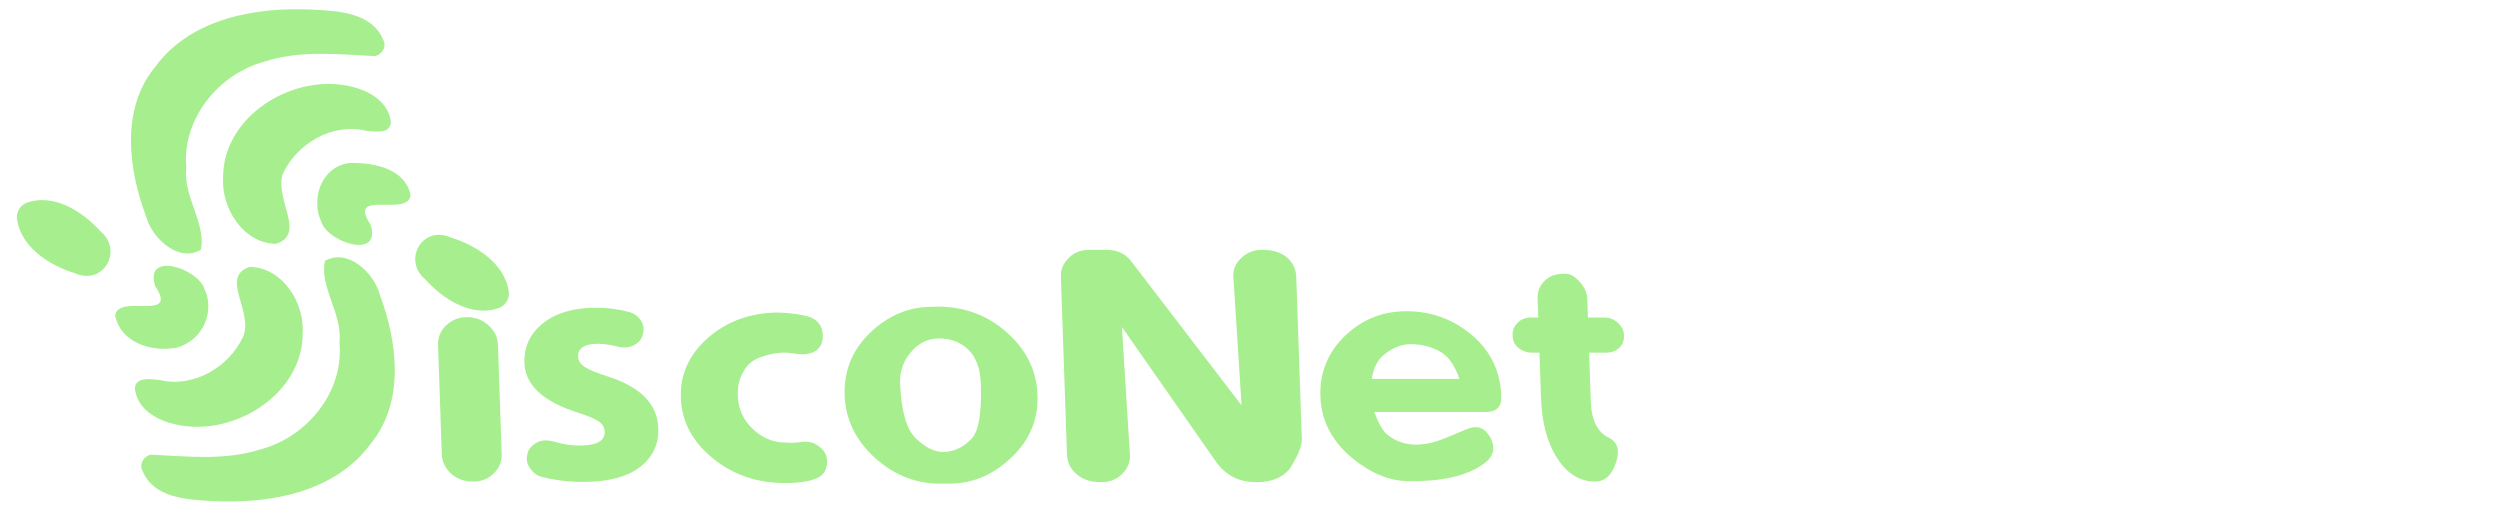 <svg
   xmlns:dc="http://purl.org/dc/elements/1.1/"
   xmlns:cc="http://creativecommons.org/ns#"
   xmlns:rdf="http://www.w3.org/1999/02/22-rdf-syntax-ns#"
   xmlns:svg="http://www.w3.org/2000/svg"
   xmlns="http://www.w3.org/2000/svg"
   xmlns:sodipodi="http://sodipodi.sourceforge.net/DTD/sodipodi-0.dtd"
   xmlns:inkscape="http://www.inkscape.org/namespaces/inkscape"
   width="1543"
   height="320"
   viewBox="0 0 408.252 84.667"
   version="1.1"
   id="svg8"
   inkscape:version="0.92.5 (2060ec1f9f, 2020-04-08)"
   sodipodi:docname="logo_title_white.svg">
  <defs
     id="defs2" />
  <sodipodi:namedview
     id="base"
     pagecolor="#ffffff"
     bordercolor="#666666"
     borderopacity="1.0"
     inkscape:pageopacity="0.0"
     inkscape:pageshadow="2"
     inkscape:zoom="0.24748737"
     inkscape:cx="-84.700535"
     inkscape:cy="47.403361"
     inkscape:document-units="mm"
     inkscape:current-layer="text4735"
     showgrid="false"
     inkscape:window-width="1366"
     inkscape:window-height="717"
     inkscape:window-x="0"
     inkscape:window-y="25"
     inkscape:window-maximized="1"
     units="px" />
  <g
     inkscape:label="Capa 1"
     inkscape:groupmode="layer"
     id="layer1"
     transform="translate(0,-212.333)">
    <path
       style="fill:#a7ee8e;fill-opacity:1;stroke-width:1"
       d="m 83.12,260.261 c -0.486,-4.821 -5.305,-7.856 -9.56,-9.169 -4.584,-2.009 -7.858,3.739 -4.142,6.834 2.965,3.304 7.814,6.43 12.341,4.59 0.812,-0.44 1.352,-1.33 1.36,-2.255 z M 67.05,244.192 c -0.893,-4.314 -5.938,-5.332 -9.994,-5.248 -4.696,0.641 -6.329,6.021 -4.561,9.667 1.134,3.369 9.881,6.143 8.012,0.39 -3.923,-5.914 6.158,-1.116 6.543,-4.809 z m -3.21,-11.884 c -0.572,-4.691 -6.24,-6.306 -10.302,-6.268 -8.286,0.042 -17.11,6.412 -17.103,15.235 -0.329,5.007 3.24,10.762 8.63,10.886 4.96,-1.626 -0.154,-6.97 1.089,-11.386 2.304,-5.016 8.149,-8.435 13.658,-7.081 1.34,0.089 3.887,0.606 4.029,-1.386 z m -1.283,-13.503 c -1.808,-4.396 -7.232,-4.664 -11.325,-4.892 -9.314,-0.503 -20.09,1.365 -25.935,9.398 -5.593,6.848 -4.347,16.627 -1.447,24.342 0.948,3.577 5.288,7.617 8.945,5.471 0.926,-4.257 -2.933,-8.712 -2.368,-13.362 -0.762,-7.988 5.248,-15.345 12.789,-17.378 5.83,-1.89 11.996,-1.18 17.981,-0.894 1.169,-0.193 2.035,-1.601 1.358,-2.685 z"
       id="path4529"
       inkscape:connector-curvature="0"
       sodipodi:nodetypes="cccccccccccccccccccccccccc" />
    <path
       style="fill:#a7ee8e;fill-opacity:1;stroke-width:1"
       d="m 2.738,247.809 c 0.486,4.821 5.305,7.856 9.56,9.169 4.584,2.009 7.858,-3.739 4.142,-6.834 -2.965,-3.304 -7.814,-6.43 -12.341,-4.59 -0.812,0.44 -1.352,1.33 -1.36,2.255 z m 16.07,16.069 c 0.893,4.314 5.701,5.985 9.994,5.248 4.458,-1.234 6.329,-6.021 4.561,-9.667 -1.134,-3.369 -9.881,-6.143 -8.012,-0.39 3.923,5.914 -6.158,1.116 -6.543,4.809 z m 3.21,11.884 c 0.572,4.691 6.24,6.306 10.302,6.268 8.286,-0.042 17.11,-6.412 17.103,-15.235 0.329,-5.007 -3.24,-10.762 -8.63,-10.886 -4.96,1.626 0.628,7.267 -1.089,11.386 -2.304,5.016 -8.149,8.435 -13.658,7.081 -1.34,-0.089 -3.887,-0.606 -4.029,1.386 z m 1.283,13.503 c 1.808,4.396 7.232,4.664 11.325,4.892 9.314,0.503 20.09,-1.365 25.935,-9.398 5.593,-6.848 4.347,-16.627 1.447,-24.342 -0.948,-3.577 -5.288,-7.617 -8.945,-5.471 -0.926,4.257 2.933,8.712 2.368,13.362 0.762,7.988 -5.248,15.345 -12.789,17.378 -5.83,1.89 -11.996,1.18 -17.981,0.894 -1.169,0.193 -2.035,1.601 -1.358,2.685 z"
       id="path4529-0"
       inkscape:connector-curvature="0"
       sodipodi:nodetypes="cccccccccccccccccccccccccc" />
    <g
       aria-label="iscoNet"
       transform="matrix(1.041,0,0.033,0.961,0,0)"
       style="font-style:normal;font-variant:normal;font-weight:normal;font-stretch:normal;font-size:64.355px;line-height:1.25;font-family:Dyuthi;-inkscape-font-specification:'Dyuthi, Normal';font-variant-ligatures:normal;font-variant-caps:normal;font-variant-numeric:normal;font-feature-settings:normal;text-align:start;letter-spacing:0px;word-spacing:0px;writing-mode:lr-tb;text-anchor:start;fill:#a7ee8e;fill-opacity:1;stroke:none;stroke-width:0.265"
       id="text4735">
      <path
         d="m 64.535,302.782 c -1.299,0 -2.409,-0.45 -3.331,-1.351 -0.901,-0.922 -1.351,-2.032 -1.351,-3.331 l 0,-18.54 c 0,-1.299 0.461,-2.409 1.383,-3.331 0.943,-0.922 2.043,-1.383 3.299,-1.383 h 0.063 c 1.257,0 2.346,0.461 3.268,1.383 0.922,0.922 1.383,2.032 1.383,3.331 v 18.54 c 0,1.299 -0.461,2.409 -1.383,3.331 -0.922,0.922 -2.011,1.372 -3.268,1.351 z"
         style="font-style:normal;font-variant:normal;font-weight:normal;font-stretch:normal;font-size:64.355px;font-family:Dyuthi;-inkscape-font-specification:'Dyuthi, Normal';font-variant-ligatures:normal;font-variant-caps:normal;font-variant-numeric:normal;font-feature-settings:normal;text-align:start;writing-mode:lr-tb;text-anchor:start;fill:#a7ee8e;fill-opacity:1;stroke-width:0.265"
         id="path819"
         inkscape:connector-curvature="0"
         sodipodi:nodetypes="scsscsssssscs" />
      <path
         d="m 73.271,298.099 q 0.283,-1.194 1.54,-1.948 1.131,-0.691 3.048,-0.063 1.917,0.628 3.897,0.566 3.771,-0.063 3.771,-2.357 0,-1.037 -0.817,-1.697 -0.817,-0.66 -3.299,-1.54 -8.17,-2.828 -8.107,-8.547 0.063,-4.116 3.205,-6.693 3.111,-2.577 8.327,-2.577 2.451,-0.031 5.059,0.691 1.163,0.314 1.854,1.383 0.66,1.068 0.314,2.294 v 0.031 q -0.22,1.194 -1.383,1.917 -1.163,0.691 -2.64,0.283 -1.508,-0.409 -2.922,-0.471 -3.362,-0.063 -3.362,2.231 0,0.943 0.974,1.697 0.974,0.723 3.614,1.634 7.573,2.671 7.604,8.673 0.063,4.116 -3.048,6.693 -3.111,2.545 -9.144,2.545 -3.174,0 -6.316,-0.848 -1.1,-0.283 -1.823,-1.508 -0.691,-1.131 -0.346,-2.294 z"
         style="font-style:normal;font-variant:normal;font-weight:normal;font-stretch:normal;font-size:64.355px;font-family:Dyuthi;-inkscape-font-specification:'Dyuthi, Normal';font-variant-ligatures:normal;font-variant-caps:normal;font-variant-numeric:normal;font-feature-settings:normal;text-align:start;writing-mode:lr-tb;text-anchor:start;fill:#a7ee8e;fill-opacity:1;stroke-width:0.265"
         id="path821" />
      <path
         d="m 120.249,299.231 q 0,0 0,0.126 0,1.1 -0.566,1.948 -1.288,1.728 -6.19,1.728 -6.536,0 -11.187,-4.242 -4.651,-4.242 -4.651,-10.244 0,-6.002 4.651,-10.244 4.651,-4.242 11.187,-4.242 2.294,0.063 4.462,0.628 2.294,0.754 2.294,3.111 v 0.22 q 0,1.603 -1.131,2.514 -1.257,0.911 -3.582,0.471 -2.325,-0.471 -5.279,0.691 -1.665,0.628 -2.64,2.388 -1.006,1.791 -1.006,3.897 v 0.346 q 0,3.205 2.168,5.531 2.168,2.294 5.091,2.294 1.194,0.126 2.64,-0.126 1.445,-0.189 2.608,0.817 1.131,0.943 1.131,2.388 z"
         style="font-style:normal;font-variant:normal;font-weight:normal;font-stretch:normal;font-size:64.355px;font-family:Dyuthi;-inkscape-font-specification:'Dyuthi, Normal';font-variant-ligatures:normal;font-variant-caps:normal;font-variant-numeric:normal;font-feature-settings:normal;text-align:start;writing-mode:lr-tb;text-anchor:start;fill:#a7ee8e;fill-opacity:1;stroke-width:0.265"
         id="path823" />
      <path
         d="m 138.475,297.754 q 2.577,0 4.651,-2.357 1.665,-1.917 1.665,-9.364 -0.031,-3.739 -1.76,-5.656 -1.76,-1.917 -4.556,-1.917 -2.42,0 -4.211,2.011 -2.137,2.388 -2.137,5.562 0.031,7.039 2.137,9.364 2.105,2.325 4.211,2.357 z m 10.715,-20.268 q 4.431,4.399 4.431,10.621 0,6.222 -4.494,10.653 -4.462,4.399 -9.804,4.368 -0.44,0.031 -0.848,0 -6.033,0.251 -10.59,-4.274 -4.525,-4.525 -4.525,-10.778 0.031,-6.285 4.399,-10.653 4.399,-4.368 9.836,-4.336 0.409,-0.031 0.848,-0.031 6.316,0 10.747,4.431 z"
         style="font-style:normal;font-variant:normal;font-weight:normal;font-stretch:normal;font-size:64.355px;font-family:Dyuthi;-inkscape-font-specification:'Dyuthi, Normal';font-variant-ligatures:normal;font-variant-caps:normal;font-variant-numeric:normal;font-feature-settings:normal;text-align:start;writing-mode:lr-tb;text-anchor:start;fill:#a7ee8e;fill-opacity:1;stroke-width:0.265"
         id="path825" />
      <path
         d="m 167.227,276.512 0.566,21.714 q 0.063,1.791 -1.32,3.268 -1.32,1.383 -3.268,1.383 h -0.126 q -2.42,0 -3.771,-1.383 -1.383,-1.32 -1.383,-3.268 v -30.229 q 0,-1.885 1.383,-3.268 1.257,-1.32 3.205,-1.32 h 2.765 q 2.482,0 3.771,1.948 l 16.529,24.479 -0.597,-21.839 q -0.063,-1.854 1.351,-3.205 1.383,-1.383 3.237,-1.383 h 0.126 q 2.482,0 3.834,1.32 1.32,1.32 1.32,3.268 v 27.527 q 0,1.791 -2.105,5.153 -1.791,2.2 -5.153,2.2 h -0.189 q -4.022,0 -6.19,-3.551 z"
         style="font-style:normal;font-variant:normal;font-weight:normal;font-stretch:normal;font-size:64.355px;font-family:Dyuthi;-inkscape-font-specification:'Dyuthi, Normal';font-variant-ligatures:normal;font-variant-caps:normal;font-variant-numeric:normal;font-feature-settings:normal;text-align:start;writing-mode:lr-tb;text-anchor:start;fill:#a7ee8e;fill-opacity:1;stroke-width:0.265"
         id="path827" />
      <path
         d="m 212.446,279.434 q -2.231,0 -4.399,1.917 -1.383,1.226 -1.917,3.991 h 13.763 q -1.037,-3.645 -3.079,-4.776 -2.043,-1.131 -4.368,-1.131 z m 13.921,8.861 v 0.031 q 0,2.64 -2.514,2.64 h -17.503 q 0.911,2.86 1.854,3.771 3.488,3.205 9.301,0.597 l 3.237,-1.445 q 2.105,-0.943 3.237,0.66 1.131,1.603 0.754,3.299 l -0.063,0.031 q -0.314,1.414 -2.891,2.828 -3.739,2.074 -10.307,2.011 -4.714,0 -9.113,-4.211 -4.368,-4.211 -4.368,-10.213 0,-6.033 4.211,-10.307 4.242,-4.242 9.993,-4.148 5.75,0.094 9.961,4.116 4.211,4.022 4.211,10.338 z"
         style="font-style:normal;font-variant:normal;font-weight:normal;font-stretch:normal;font-size:64.355px;font-family:Dyuthi;-inkscape-font-specification:'Dyuthi, Normal';font-variant-ligatures:normal;font-variant-caps:normal;font-variant-numeric:normal;font-feature-settings:normal;text-align:start;writing-mode:lr-tb;text-anchor:start;fill:#a7ee8e;fill-opacity:1;stroke-width:0.265"
         id="path829" />
      <path
         d="m 240.381,289.144 q 0,4.808 2.64,6.19 2.043,1.131 0.974,4.242 -1.068,3.205 -3.394,3.205 -3.771,0 -6.065,-4.462 -1.948,-3.834 -1.948,-9.741 v -7.699 h -1.131 q -1.288,0 -2.137,-0.817 -0.88,-0.786 -0.848,-2.105 v -0.063 q 0,-1.226 0.848,-2.105 0.848,-0.88 2.137,-0.88 h 1.131 v -3.205 q 0,-2.2 1.728,-3.488 0.943,-0.754 2.671,-0.754 h 0.126 q 1.068,0 2.168,1.383 1.1,1.383 1.1,2.86 v 3.205 h 2.64 q 1.163,0 2.043,0.911 0.88,0.911 0.88,2.074 v 0.063 q 0,1.351 -0.848,2.137 -0.848,0.786 -2.074,0.786 h -2.64 z"
         style="font-style:normal;font-variant:normal;font-weight:normal;font-stretch:normal;font-size:64.355px;font-family:Dyuthi;-inkscape-font-specification:'Dyuthi, Normal';font-variant-ligatures:normal;font-variant-caps:normal;font-variant-numeric:normal;font-feature-settings:normal;text-align:start;writing-mode:lr-tb;text-anchor:start;fill:#a7ee8e;fill-opacity:1;stroke-width:0.265"
         id="path831" />
    </g>
  </g>
</svg>
